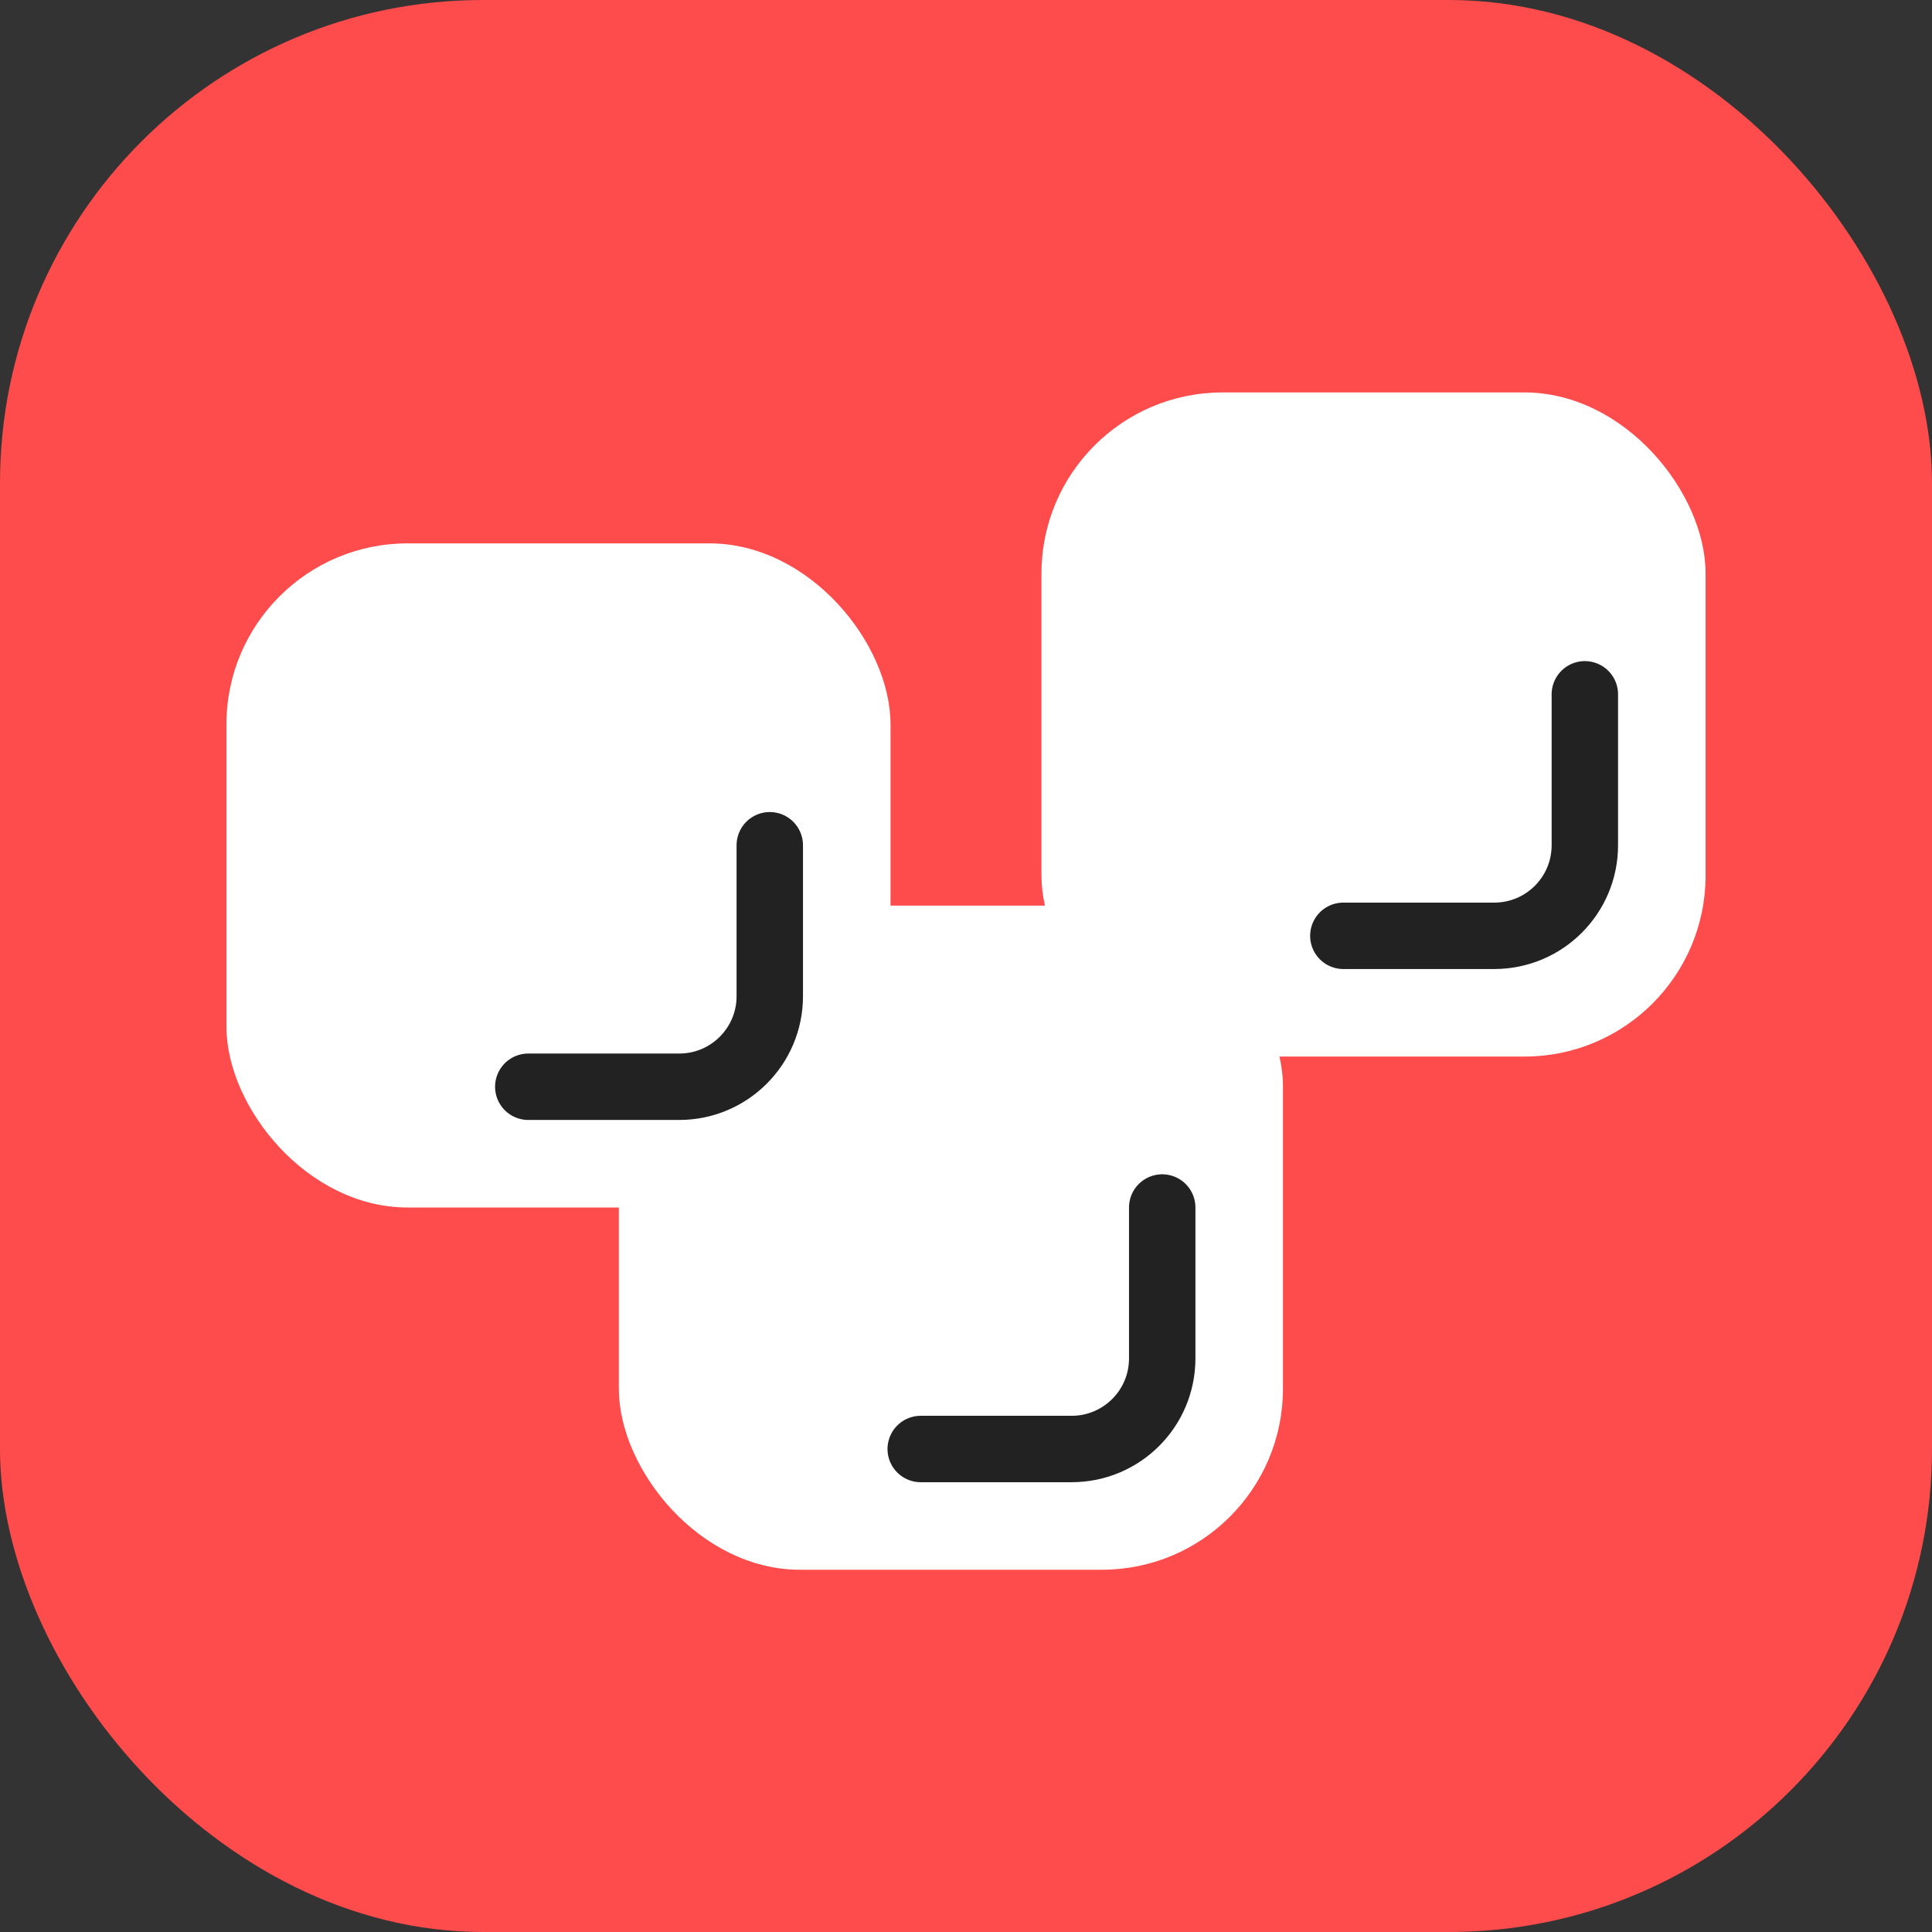 <svg width="128" height="128" viewBox="0 0 128 128" fill="none" xmlns="http://www.w3.org/2000/svg">
<rect x="0" y="0" width="128" height="128" fill="#333333" stroke="none"/>
<g clip-path="url(#clip0_14794_127992)">
<g clip-path="url(#clip1_14794_127992)">
<rect width="128" height="128" rx="32" fill="#FE4C4C"/>
</g>
<rect x="69" y="26" width="44" height="44" rx="12" fill="white"/>
<path d="M105 46V56C105 59.314 102.314 62 99 62H89" stroke="#222222" stroke-width="4.4" stroke-linecap="round" stroke-linejoin="round"/>
<rect x="41" y="60" width="44" height="44" rx="12" fill="white"/>
<path d="M77 80V90C77 93.314 74.314 96 71 96H61" stroke="#222222" stroke-width="4.4" stroke-linecap="round" stroke-linejoin="round"/>
<rect x="15" y="36" width="44" height="44" rx="12" fill="white"/>
<path d="M51 56V66C51 69.314 48.314 72 45 72H35" stroke="#222222" stroke-width="4.4" stroke-linecap="round" stroke-linejoin="round"/>
</g>
<defs>
<clipPath id="clip0_14794_127992">
<rect width="128" height="128" fill="white"/>
</clipPath>
<clipPath id="clip1_14794_127992">
<rect width="128" height="128" fill="white"/>
</clipPath>
</defs>
</svg>
